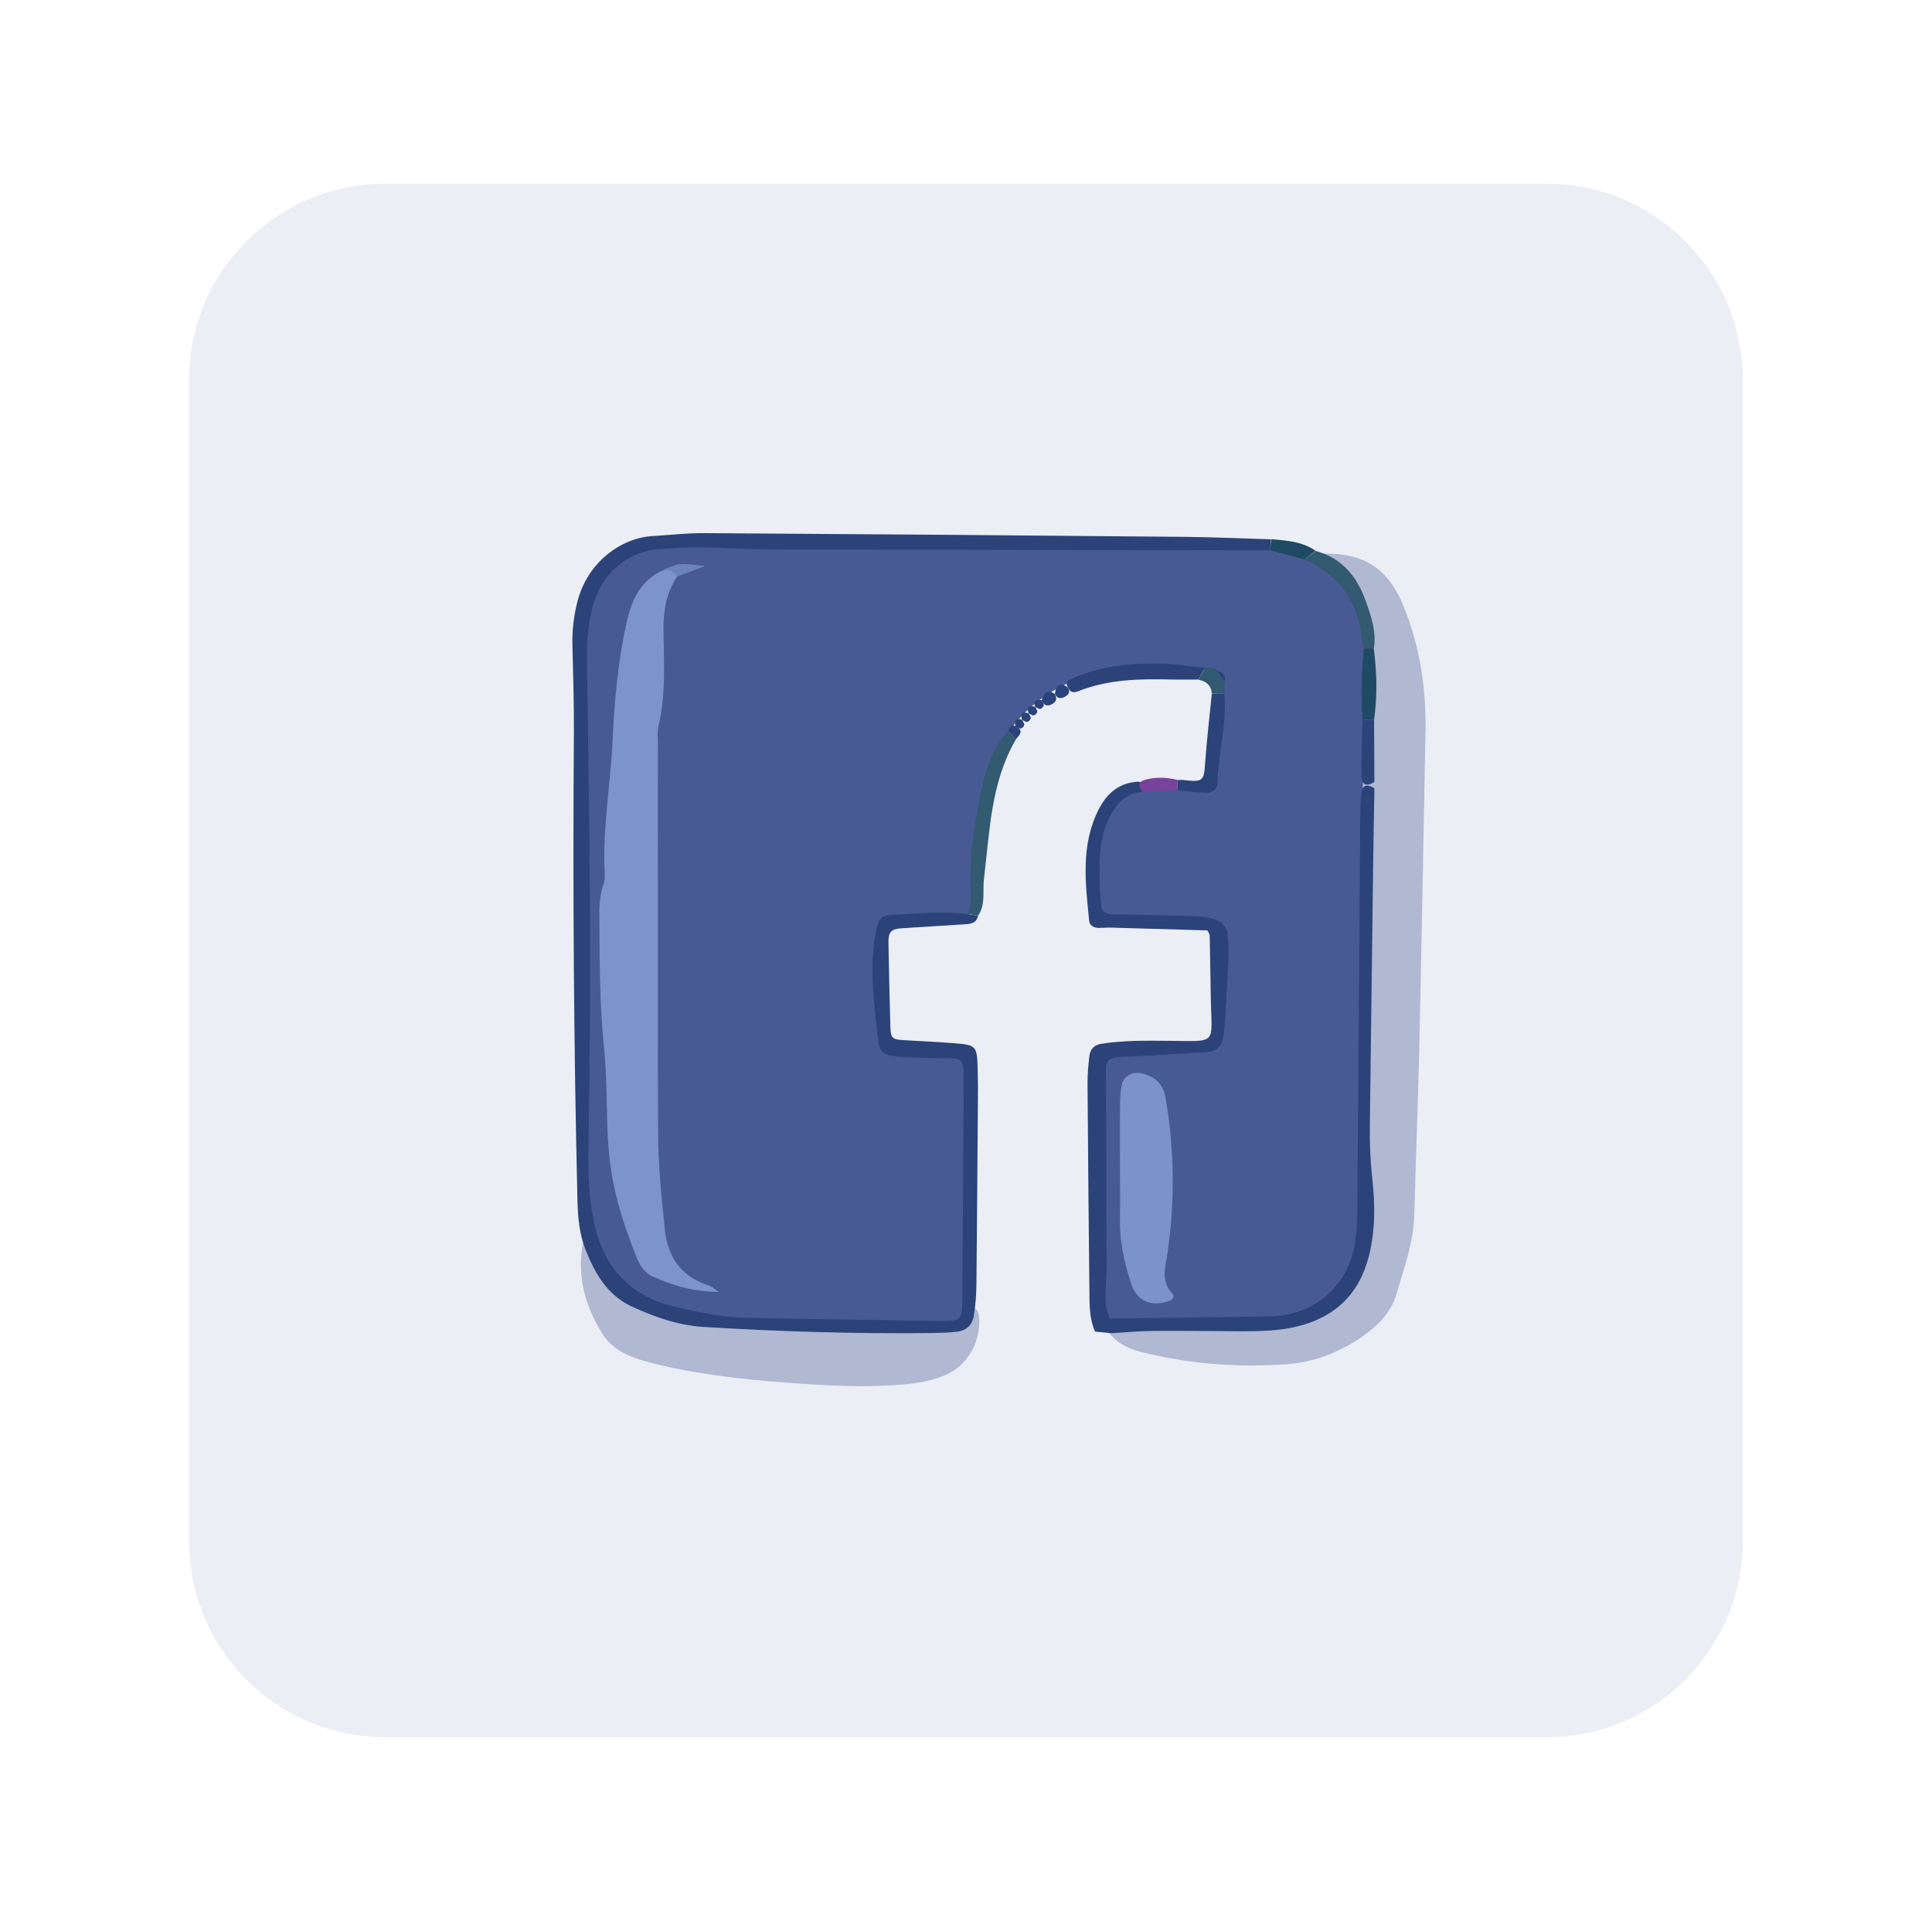<?xml version="1.0" encoding="utf-8"?>
<!-- Generator: Adobe Illustrator 24.1.0, SVG Export Plug-In . SVG Version: 6.00 Build 0)  -->
<svg version="1.1" id="Layer_1" xmlns="http://www.w3.org/2000/svg" xmlns:xlink="http://www.w3.org/1999/xlink" x="0px" y="0px"
	 viewBox="0 0 118.6 117.93" style="enable-background:new 0 0 118.6 117.93;" xml:space="preserve">
<style type="text/css">
	.st0{opacity:0.1;fill:#3C5997;}
	.st1{opacity:0.38;}
	.st2{fill:#506299;}
	.st3{fill:#485A93;}
	.st4{fill:#7C93CB;}
	.st5{fill:#7B92CA;}
	.st6{fill:#6B82BD;}
	.st7{fill:#2B4379;}
	.st8{fill:#325A70;}
	.st9{fill:#1E4B63;}
	.st10{fill:#78439A;}
</style>
<g>
	<path class="st0" d="M94.98,106.65H23.61c-6.6,0-12-5.4-12-12V23.28c0-6.6,5.4-12,12-12h71.37c6.6,0,12,5.4,12,12v71.37
		C106.98,101.25,101.58,106.65,94.98,106.65z"/>
	<g>
		<g class="st1">
			<path class="st2" d="M86.14,37.17c-1.06-2.57-2.83-3.53-6.23-3.07c1.13,0.64,1.93,0.98,2.47,1.68c0.93,1.21,1.4,2.56,1.39,4.08
				c-0.01,1.4-0.11,2.79-0.12,4.19c-0.04,4.4-0.06,8.79-0.08,13.19c-0.03,5.8-0.06,11.59-0.1,17.39c-0.01,0.66-0.1,1.32-0.2,1.98
				c-0.27,1.79-1.32,3-2.9,3.81c-0.8,0.4-1.63,0.51-2.51,0.52c-2.6,0.01-5.19,0.06-7.79,0.1c-0.6,0.01-1.19,0.08-1.79,0.14
				c-0.27,0.03-0.37,0.4-0.2,0.63c0.51,0.68,1.21,1,2.01,1.2c2.94,0.73,5.91,0.96,8.93,0.74c1.63-0.12,3.12-0.7,4.47-1.6
				c1.01-0.68,1.89-1.51,2.24-2.72c0.46-1.59,1.05-3.16,1.09-4.86c0.09-3.33,0.22-6.66,0.3-9.99c0.15-6.59,0.26-13.19,0.39-19.78
				C87.54,42.17,87.15,39.61,86.14,37.17z"/>
			<path class="st2" d="M59.88,80.37c-0.18-0.02-0.5,0.01-0.52,0.09c-0.26,0.83-0.86,0.81-1.58,0.79
				c-3.99-0.11-7.98-0.17-11.97-0.24c-1.74-0.03-3.44-0.37-5.1-0.86c-1.45-0.43-2.64-1.24-3.44-2.56c-0.34-0.56-0.72-1.09-1.13-1.71
				c-0.18,0.25-0.35,0.39-0.38,0.55c-0.33,2,0.18,3.82,1.25,5.5c0.44,0.7,1.14,1.12,1.89,1.41c0.56,0.21,1.14,0.35,1.72,0.49
				c2.86,0.66,5.78,0.93,8.7,1.13c1.99,0.13,3.99,0.21,5.98,0.05c1-0.08,1.98-0.23,2.9-0.67c1.3-0.63,2.09-2.16,1.88-3.64
				C60.07,80.57,59.96,80.38,59.88,80.37z"/>
		</g>
		<g>
			<path class="st3" d="M67.66,81.17c0-1.64,0-3.1,0-4.56c0-3.6-0.01-7.2-0.01-10.79c0-1.02,0.01-1.05,0.95-1.1
				c1.66-0.1,3.33-0.15,4.99-0.23c1.01-0.05,1.34-0.28,1.41-1.3c0.12-1.79,0.16-3.59,0.17-5.39c0.01-0.89-0.3-1.21-1.19-1.27
				c-1.86-0.12-3.72-0.19-5.58-0.27c-0.82-0.03-0.8-0.03-0.98-0.89c-0.29-1.4-0.19-2.79,0.13-4.16c0.49-2.11,1.52-2.92,3.67-2.89
				c0.8,0.01,1.59,0.15,2.38,0.21c0.63,0.04,0.95-0.16,1-0.7c0.19-1.85,0.36-3.71,0.49-5.57c0.05-0.71-0.21-1.05-0.86-1.12
				c-2.59-0.28-5.19-0.47-7.71,0.41c-3.19,1.13-5.22,3.39-6.05,6.65c-0.55,2.13-0.81,4.31-0.68,6.52c0.01,0.2,0.01,0.4,0.01,0.6
				c-0.01,0.7-0.13,0.83-0.79,0.85c-1.13,0.03-2.26,0.03-3.4,0.06c-1.47,0.04-1.63,0.19-1.75,1.56c-0.17,1.93-0.04,3.86,0.14,5.78
				c0.07,0.77,0.38,1.05,1.16,1.11c0.6,0.04,1.2,0.02,1.8,0.02c2.6,0,2.3-0.14,2.29,2.21c-0.01,4.26-0.05,8.53-0.07,12.79
				c0,0.33,0,0.67-0.03,1c-0.03,0.37-0.23,0.62-0.62,0.62c-1.2-0.01-2.4,0.04-3.59-0.06c-2.99-0.24-5.99-0.2-8.98-0.23
				c-1.75-0.01-3.43-0.35-5.11-0.81c-2.43-0.66-3.81-2.34-4.46-4.67c-0.29-1.02-0.43-2.08-0.41-3.16c0.05-2.6,0.07-5.19,0.06-7.79
				c-0.03-7.99-0.08-15.98-0.11-23.97c0-0.67-0.01-1.33,0.04-2c0.24-3.27,2.14-5.14,5.41-5.2c2.66-0.04,5.33,0.08,7.99,0.1
				c2.52,0.02,5.03,0.15,7.56,0.02c3.52-0.17,7.06,0.02,10.59,0c2.78-0.02,5.56,0.24,8.35,0.03c1.82-0.14,3.57,0.31,5.22,1.1
				c1.44,0.69,2.1,1.99,2.51,3.43c0.4,1.43,0.28,2.91,0.2,4.37c-0.03,0.6-0.12,1.19-0.12,1.79c-0.05,9.93-0.1,19.85-0.15,29.78
				c0,0.86,0.02,1.72-0.2,2.58c-0.69,2.69-2.69,4.3-5.47,4.32c-2.46,0.02-4.93,0.03-7.39,0.07C69.6,81.05,68.74,81.12,67.66,81.17z"
				/>
			<path class="st4" d="M41.56,35.4c-0.64,0.98-0.84,2.05-0.83,3.22c0.01,1.99,0.17,3.99-0.31,5.96c-0.09,0.38-0.03,0.8-0.03,1.2
				c0,7.93-0.03,15.85,0.01,23.78c0.01,1.99,0.21,3.98,0.42,5.96c0.16,1.55,0.92,2.76,2.48,3.33c0.13,0.05,0.26,0.08,0.37,0.14
				c0.11,0.06,0.2,0.15,0.45,0.33c-1.54-0.02-2.83-0.4-4.07-0.96c-0.49-0.22-0.79-0.71-0.99-1.22c-0.69-1.73-1.27-3.46-1.55-5.33
				c-0.37-2.46-0.17-4.92-0.42-7.36c-0.26-2.52-0.29-5.04-0.29-7.56c0-0.86-0.07-1.73,0.24-2.57c0.07-0.18,0.09-0.39,0.08-0.59
				c-0.15-2.8,0.36-5.57,0.49-8.35c0.11-2.38,0.33-4.77,0.84-7.1c0.3-1.38,0.84-2.68,2.3-3.29C41.19,34.76,41.59,34.66,41.56,35.4z"
				/>
			<path class="st5" d="M68.75,71.35c0-1.2-0.01-2.4,0.01-3.6c0-0.4,0.03-0.8,0.11-1.19c0.1-0.46,0.62-0.76,1.08-0.68
				c0.91,0.15,1.45,0.63,1.6,1.52c0.55,3.17,0.58,6.34,0.12,9.52c-0.12,0.82-0.43,1.7,0.27,2.47c0.28,0.31-0.09,0.47-0.31,0.53
				c-1.06,0.3-1.85-0.1-2.18-1.08c-0.44-1.33-0.74-2.69-0.7-4.1C68.77,73.62,68.75,72.49,68.75,71.35
				C68.75,71.35,68.75,71.35,68.75,71.35z"/>
			<path class="st6" d="M41.56,35.4c-0.18-0.34-0.49-0.4-0.83-0.42c0.96-0.42,0.96-0.42,2.55-0.23C42.63,34.99,42.1,35.2,41.56,35.4
				z"/>
		</g>
		<g>
			<path class="st7" d="M77.96,33.79c-10.19-0.02-20.38-0.03-30.58-0.06c-1.46,0-2.93-0.11-4.39-0.13
				c-0.86-0.01-1.73,0.06-2.59,0.12c-1.66,0.12-3.46,1.29-4.04,3.6c-0.26,1.04-0.35,2.1-0.33,3.17c0.08,5.73,0.18,11.46,0.2,17.19
				c0.02,4.4-0.05,8.79-0.11,13.19c-0.02,1.2,0.04,2.4,0.23,3.58c0.48,2.96,1.98,5.03,5.03,5.76c1.49,0.36,2.99,0.67,4.53,0.7
				c3.73,0.07,7.46,0.12,11.19,0.18c0.33,0.01,0.67,0.02,1,0.01c0.8-0.03,0.93-0.15,0.97-0.9c0.01-0.2,0.01-0.4,0.01-0.6
				c0.03-4.53,0.05-9.06,0.08-13.59c0-0.13,0-0.27-0.01-0.4c-0.01-0.38-0.19-0.62-0.59-0.63c-0.93-0.02-1.86-0.03-2.8-0.06
				c-0.4-0.01-0.8-0.05-1.18-0.14c-0.34-0.08-0.6-0.32-0.64-0.69c-0.27-2.31-0.61-4.63-0.16-6.96c0.15-0.75,0.33-0.94,1.04-0.97
				c1.53-0.06,3.06-0.24,4.59-0.04c0.21,0.03,0.42,0.06,0.63,0.09c-0.07,0.41-0.37,0.51-0.72,0.53c-1.33,0.09-2.66,0.16-3.99,0.25
				c-0.63,0.05-0.8,0.24-0.79,0.88c0.03,1.73,0.07,3.46,0.12,5.2c0.02,0.67,0.12,0.75,0.85,0.79c1,0.06,2,0.1,2.99,0.18
				c1.47,0.12,1.48,0.14,1.52,1.7c0.02,0.67,0.02,1.33,0.01,2c-0.03,3.73-0.05,7.47-0.09,11.2c-0.01,0.6-0.06,1.2-0.15,1.79
				c-0.08,0.6-0.45,0.96-1.06,1.03c-0.53,0.06-1.06,0.07-1.6,0.08c-4.67,0.05-9.33-0.09-13.99-0.38c-1.55-0.1-2.99-0.62-4.38-1.26
				c-1.48-0.69-2.25-2.04-2.82-3.49c-0.37-0.94-0.46-1.93-0.49-2.94c-0.23-9.6-0.29-19.2-0.22-28.8c0.01-1.8-0.05-3.6-0.09-5.4
				c-0.02-0.87,0.08-1.73,0.29-2.57c0.62-2.54,2.77-3.99,4.63-4.09c1.06-0.06,2.13-0.19,3.19-0.18c9.86,0.06,19.73,0.14,29.59,0.23
				c1.73,0.02,3.46,0.1,5.18,0.15C78.02,33.33,77.99,33.56,77.96,33.79z"/>
			<path class="st7" d="M70.17,48.61c-1.16,0.08-1.74,0.86-2.17,1.81c-0.51,1.13-0.52,2.33-0.5,3.53c0.01,0.53,0.05,1.06,0.09,1.6
				c0.03,0.39,0.26,0.58,0.64,0.59c0.4,0.01,0.8,0,1.2,0.01c1.27,0.03,2.53,0.05,3.8,0.1c0.4,0.01,0.8,0.05,1.18,0.14
				c0.58,0.13,0.94,0.51,0.97,1.11c0.03,0.6,0.04,1.2,0.01,1.8c-0.05,1.2-0.13,2.4-0.21,3.59c-0.11,1.52-0.3,1.69-1.79,1.75
				c-1.46,0.06-2.92,0.19-4.39,0.24c-1.15,0.04-1.12,0.31-1.11,1.15c0.03,3.93,0,7.86,0.05,11.8c0.01,1.04-0.28,2.11,0.2,3.12
				c0.99-0.01,1.99-0.02,2.98-0.04c2.26-0.03,4.53-0.06,6.79-0.09c2.74-0.04,4.84-1.82,5.27-4.51c0.1-0.59,0.13-1.19,0.14-1.79
				c0.06-8,0.12-15.99,0.18-23.99c0.01-0.66-0.01-1.34,0.11-1.99c0.08-0.42,0.45-0.36,0.76-0.14c-0.02,1.4-0.05,2.79-0.07,4.19
				c-0.07,5.53-0.14,11.05-0.21,16.58c-0.01,1.06,0.03,2.12,0.15,3.19c0.18,1.59,0.19,3.18-0.21,4.76c-0.6,2.36-2.12,3.78-4.46,4.33
				c-1.11,0.26-2.24,0.28-3.38,0.28c-1.8-0.01-3.6-0.03-5.39-0.02c-0.86,0.01-1.72,0.09-2.59,0.14c-0.33-0.03-0.66-0.07-0.99-0.1
				c-0.27-0.62-0.33-1.29-0.34-1.95c-0.05-4.45-0.09-8.9-0.12-13.35c0-0.53,0.05-1.06,0.11-1.59c0.04-0.45,0.3-0.71,0.75-0.78
				c1.39-0.22,2.78-0.19,4.18-0.18c2.93,0.02,2.59,0.26,2.53-2.5c-0.03-1.32-0.04-2.65-0.07-3.97c0-0.06-0.05-0.12-0.14-0.31
				c-1.92-0.06-3.9-0.11-5.89-0.17c-0.26-0.01-0.53,0.02-0.79,0.02c-0.29-0.01-0.56-0.15-0.58-0.44c-0.23-2.31-0.53-4.63,0.58-6.83
				c0.48-0.94,1.19-1.6,2.29-1.7C70.19,47.94,70.29,48.21,70.17,48.61z"/>
			<path class="st8" d="M60.05,56.21c-0.21-0.03-0.42-0.06-0.63-0.09c0.25-0.64,0.15-1.31,0.15-1.97c-0.03-2.14,0.34-4.23,0.83-6.29
				c0.26-1.09,0.7-2.14,1.5-2.97c0.15,0.17,0.3,0.34,0.46,0.51c-1.53,2.63-1.6,5.59-1.95,8.49C60.3,54.67,60.53,55.5,60.05,56.21z"
				/>
			<path class="st7" d="M65.56,42.2c-0.2-0.33,0.04-0.45,0.27-0.55c1.72-0.76,3.54-0.94,5.39-0.91c0.91,0.01,1.82,0.17,2.74,0.26
				c-0.13,0.24-0.26,0.48-0.39,0.72c-0.52,0-1.05,0.01-1.57,0c-1.98-0.05-3.94-0.03-5.82,0.72C65.89,42.56,65.68,42.5,65.56,42.2z"
				/>
			<path class="st8" d="M83.72,39.81c-0.04-0.13-0.09-0.25-0.1-0.38c-0.18-2.37-1.32-4.08-3.51-5.07c0.21-0.18,0.42-0.36,0.64-0.54
				c1.62,0.43,2.56,1.58,3.09,3.08c0.33,0.93,0.66,1.88,0.5,2.9C84.13,39.8,83.92,39.81,83.72,39.81z"/>
			<path class="st7" d="M75.16,42.59c0.17,1.86-0.38,3.67-0.43,5.51c-0.01,0.39-0.31,0.58-0.67,0.57c-0.59-0.02-1.18-0.09-1.77-0.14
				c0-0.21,0-0.43,0-0.64c0.13,0,0.26-0.02,0.39,0c1.17,0.14,1.23,0.04,1.3-1.05c0.1-1.42,0.27-2.83,0.41-4.25
				C74.65,42.58,74.9,42.58,75.16,42.59z"/>
			<path class="st9" d="M83.72,39.81c0.2,0,0.41-0.01,0.61-0.01c0.19,1.46,0.23,2.92,0.02,4.39c-0.24,0-0.47,0-0.71,0
				C83.53,42.72,83.58,41.26,83.72,39.81z"/>
			<path class="st7" d="M83.64,44.18c0.24,0,0.47,0,0.71,0c0.01,1.27,0.01,2.55,0.02,3.82c-0.42,0.3-0.78,0.21-0.79-0.31
				C83.55,46.53,83.61,45.35,83.64,44.18z"/>
			<path class="st8" d="M75.16,42.59c-0.26,0-0.51,0-0.77-0.01c-0.04-0.51-0.35-0.76-0.82-0.85c0.13-0.24,0.26-0.48,0.39-0.72
				c0.31-0.06,0.6-0.05,0.84,0.19c0.03,0.27,0.14,0.48,0.38,0.61C75.17,42.07,75.17,42.33,75.16,42.59z"/>
			<path class="st10" d="M72.29,47.88c0,0.21,0,0.43,0,0.64c-0.72,0.03-1.43,0.06-2.15,0.09c-0.22-0.28-0.32-0.59,0.11-0.72
				C70.92,47.68,71.61,47.72,72.29,47.88z"/>
			<path class="st9" d="M80.75,33.81c-0.21,0.18-0.42,0.36-0.64,0.54c-0.72-0.19-1.43-0.38-2.15-0.57c0.03-0.23,0.06-0.45,0.09-0.68
				C78.99,33.19,79.94,33.24,80.75,33.81z"/>
			<path class="st7" d="M63.94,43c0.19-0.56,0.38-0.66,0.81-0.4c0.16,0.28,0.1,0.5-0.19,0.64C64.28,43.39,64.07,43.29,63.94,43z"/>
			<path class="st7" d="M62.35,45.4c-0.15-0.17-0.3-0.34-0.46-0.51c0.08-0.22,0.15-0.45,0.47-0.3C62.9,44.87,62.56,45.14,62.35,45.4
				z"/>
			<path class="st7" d="M64.76,42.6c0.06-0.58,0.33-0.72,0.79-0.4c0.16,0.27,0.08,0.44-0.19,0.58
				C65.08,42.92,64.89,42.88,64.76,42.6z"/>
			<path class="st7" d="M62.75,44.21c-0.13-0.4-0.01-0.55,0.41-0.41c0.02,0.14,0.23,0.25,0.03,0.44
				C63,44.43,62.89,44.23,62.75,44.21z"/>
			<path class="st7" d="M62.34,44.61c-0.07-0.35-0.01-0.57,0.42-0.41c0.02,0.15,0.23,0.25,0.03,0.45
				C62.59,44.84,62.49,44.63,62.34,44.61z"/>
			<path class="st7" d="M63.15,43.81c-0.15-0.42,0.01-0.53,0.41-0.41c0.02,0.14,0.23,0.24,0.03,0.44
				C63.4,44.03,63.3,43.83,63.15,43.81z"/>
			<path class="st7" d="M63.55,43.41c-0.15-0.42,0.07-0.48,0.41-0.42c0.02,0.15,0.23,0.25,0.03,0.45
				C63.8,43.64,63.7,43.43,63.55,43.41z"/>
			<path class="st7" d="M75.18,41.81c-0.25-0.13-0.36-0.34-0.38-0.61C75.09,41.3,75.25,41.48,75.18,41.81z"/>
		</g>
	</g>
</g>
</svg>
